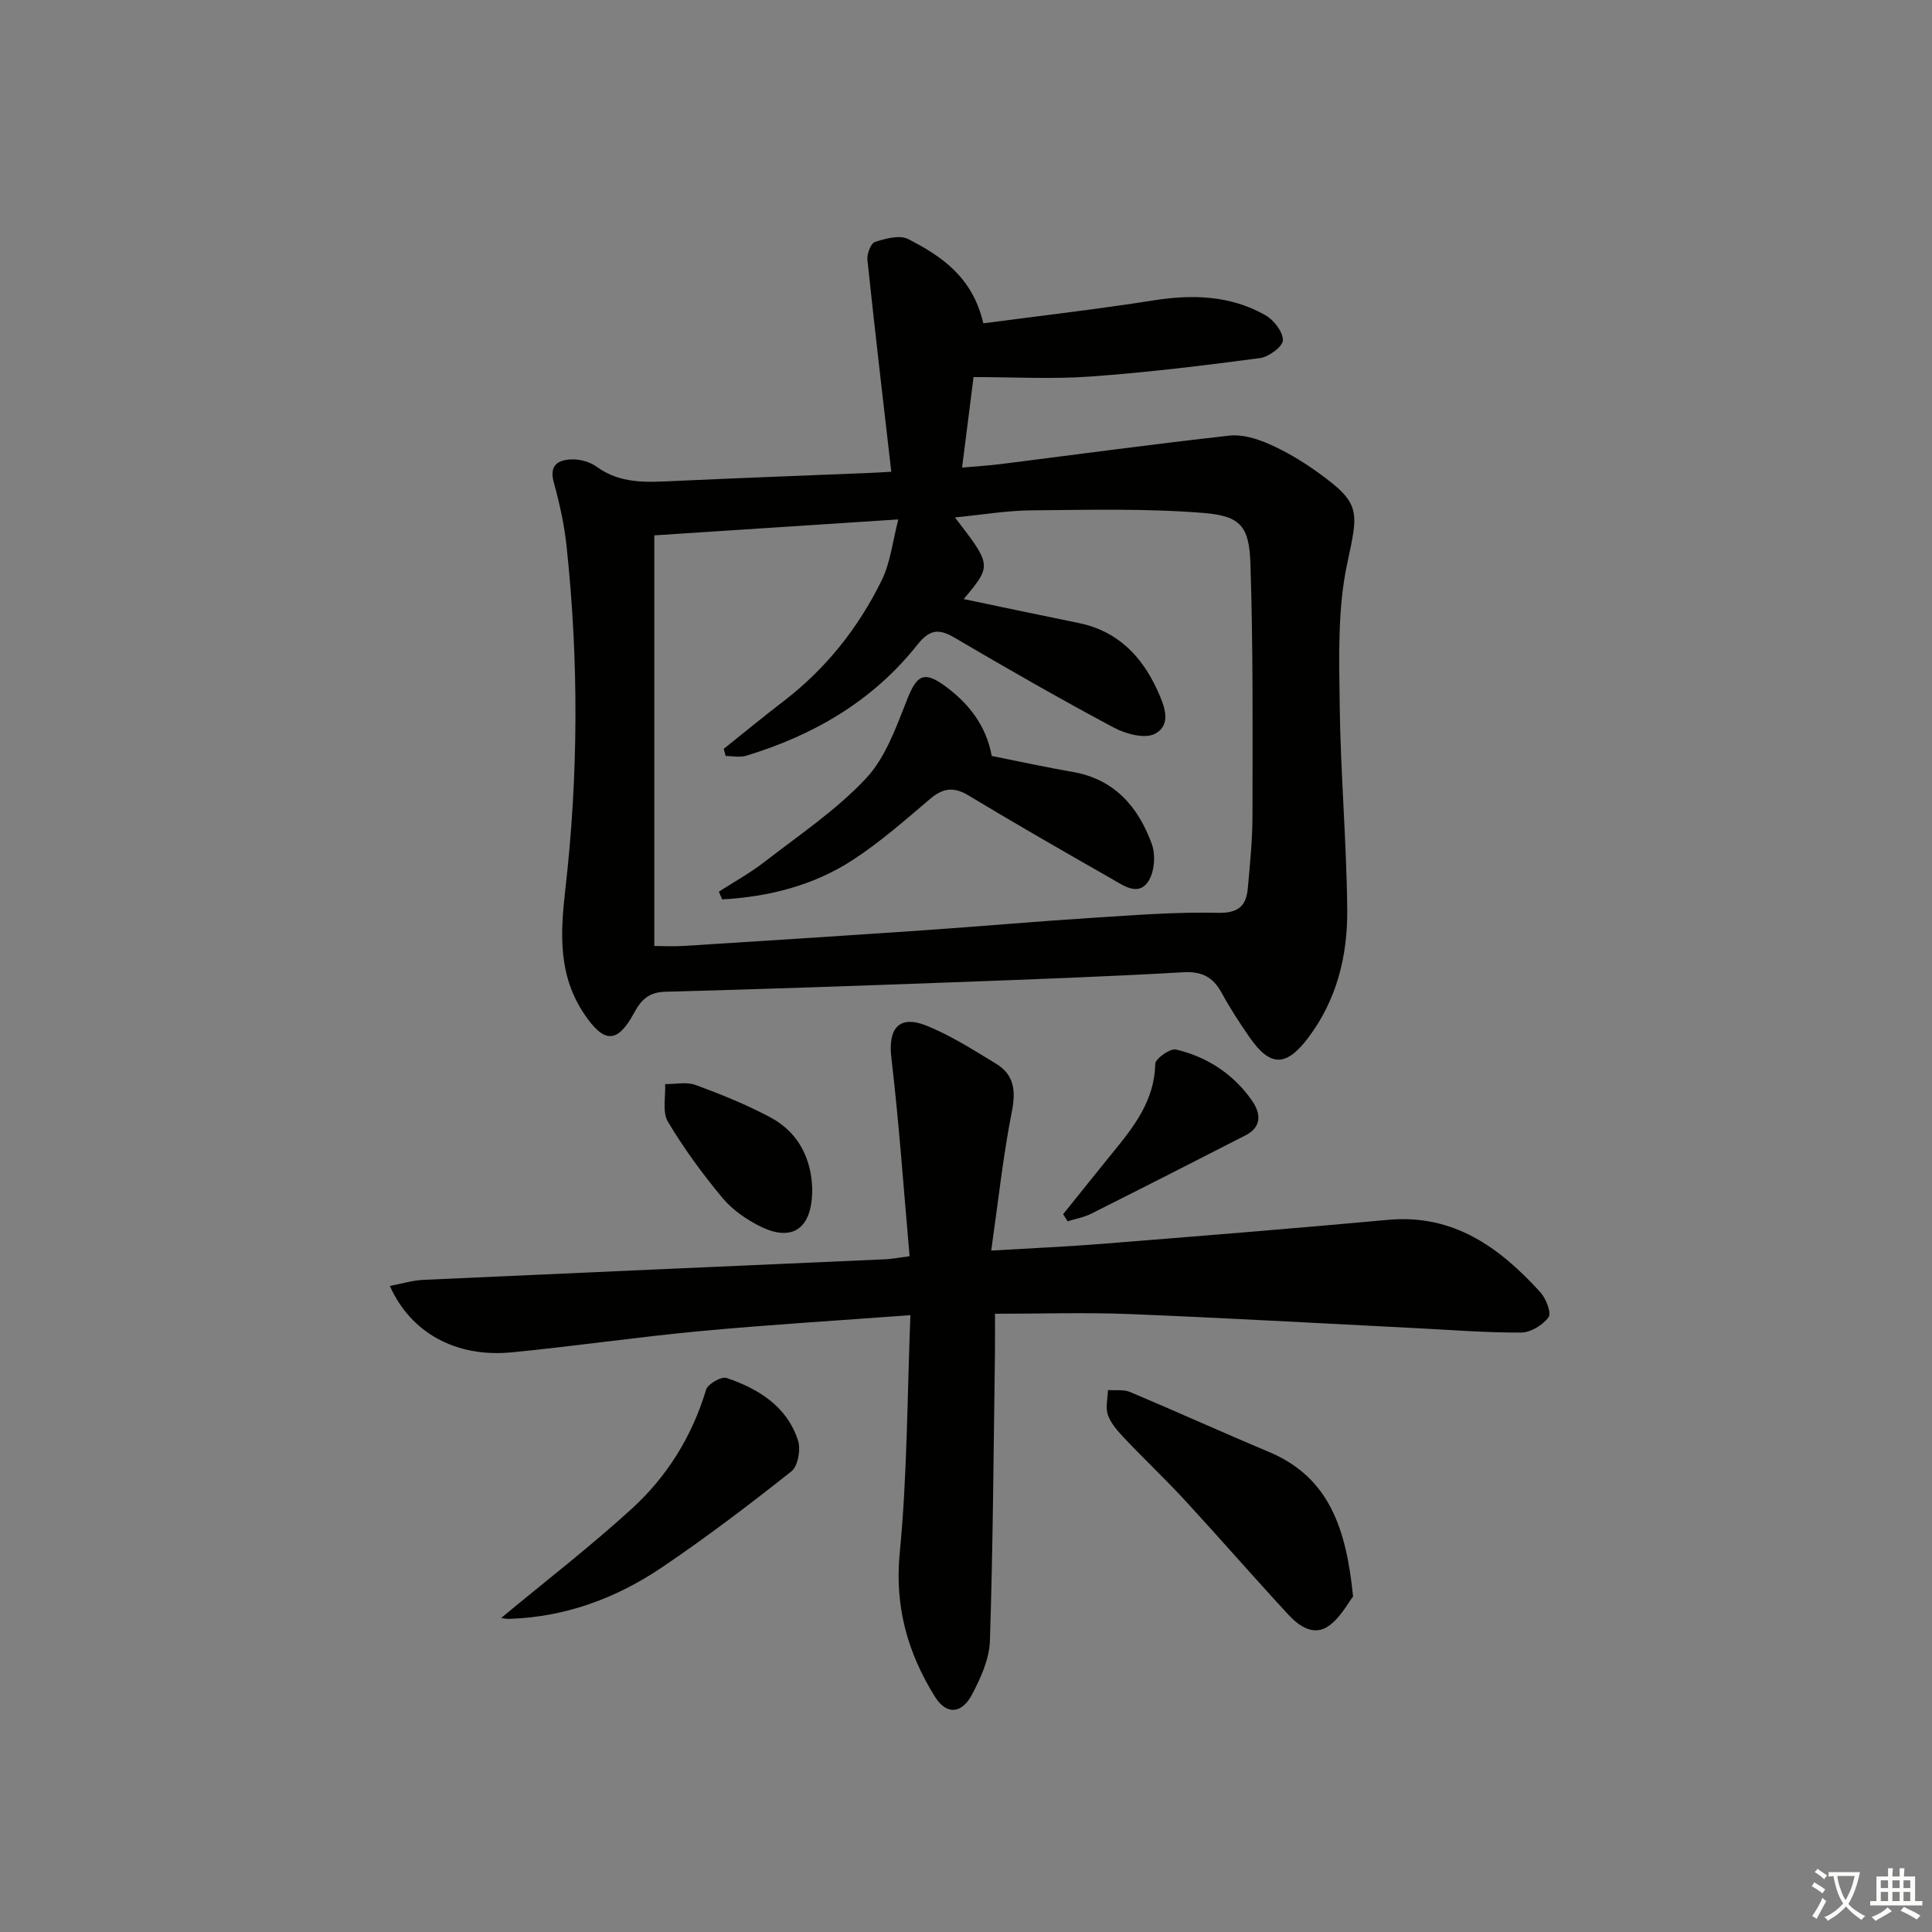 <svg enable-background="new 0 0 400 400" viewBox="0 0 400 400" xmlns="http://www.w3.org/2000/svg"><rect x="0" y="0" width="400" height="400" fill="#808080" stroke="none"/><path d="m377.9 391.2c-.2.3-.4.5-.6.8-.7-.6-1.4-1-2.2-1.5.2-.3.4-.5.5-.8.6.4 1.4.8 2.3 1.5zm-1.8 6.1c-.2-.2-.5-.4-.9-.6.4-.6.8-1.2 1.2-1.9s.7-1.3.9-1.9c.3.3.5.5.8.7-.7 1.3-1.4 2.6-2 3.7zm2.2-9c-.3.3-.5.5-.6.8-.6-.6-1.3-1.1-2-1.5.3-.3.5-.5.6-.7.6.5 1.3.9 2 1.4zm.3.2v-.9h2 4.5c-.3 1.3-.6 2.5-1 3.6s-.9 2.1-1.4 3c.4.5 1 1 1.6 1.4s1.2.8 1.9 1.1c-.3.2-.5.4-.8.8-.4-.3-1-.7-1.6-1.2s-1.2-1.1-1.6-1.6c-.5.6-1.1 1.1-1.7 1.6s-1.4.9-2.1 1.4c-.1-.3-.3-.5-.7-.8.6-.2 1.2-.5 1.9-1s1.4-1.1 2-1.8c-.5-.8-.9-1.6-1.2-2.5s-.6-2-.8-3.2c-.4.1-.7.1-1 .1zm2.5 2.7c.3 1 .7 1.7 1 2.2.3-.5.6-1.1 1-2s.6-1.9.9-3h-3.2-.4c.1.9.3 1.8.7 2.8z" fill="#fbfcfa"/><path d="m396.5 388.5v1.5 3.6h1.5v.9c-.4 0-1 0-1.7 0h-7.9c-.5 0-.9 0-1.2 0v-.9h1.3v-3.5c0-.7 0-1.2 0-1.6h2.4c0-.8 0-1.4 0-1.7h1c0 .3-.1.8-.1 1.7h1.5c0-.8 0-1.4 0-1.7h1c0 .3-.1.9-.1 1.7zm-8.2 9.2c-.2-.3-.5-.5-.8-.8.8-.3 1.4-.6 1.9-.9s1-.7 1.4-1.1c.3.3.6.5.9.8-1.6 1-2.8 1.6-3.4 2zm2.6-6.8v-1.6h-1.5v1.6zm0 2.7v-1.9h-1.5v1.9zm2.4-2.7v-1.6h-1.5v1.6zm0 2.7v-1.9h-1.5v1.9zm.2 2 .7-.8c.4.2.9.5 1.6.8s1.3.7 1.8 1c-.3.3-.5.6-.8.8-.4-.3-1.5-1-3.3-1.8zm2-4.7v-1.6h-1.4v1.6zm0 2.7v-1.9h-1.4v1.9z" fill="#fbfcfa"/><g fill="#010100"><path d="m184.53 97.67c-1.72-14.99-3.42-29.42-4.94-43.86-.13-1.23.7-3.44 1.56-3.72 2.18-.7 5.12-1.5 6.89-.59 6.85 3.53 13.29 7.78 15.55 17.44 11.7-1.55 23.51-2.9 35.25-4.75 8.12-1.28 15.93-1.03 23.15 3.07 1.74.99 3.65 3.44 3.62 5.2-.02 1.29-2.93 3.44-4.75 3.68-11.68 1.55-23.4 2.98-35.14 3.82-7.87.57-15.81.11-24.16.11-.72 5.73-1.49 11.77-2.37 18.74 2.91-.26 5.44-.41 7.94-.72 15.8-1.99 31.59-4.14 47.42-5.9 2.65-.29 5.66.63 8.17 1.73 3.46 1.52 6.79 3.5 9.87 5.7 9.28 6.62 8.67 8.1 6.33 19.08-2.01 9.43-1.67 19.46-1.55 29.21.17 14.13 1.42 28.24 1.56 42.37.1 9.6-2.17 18.82-8.18 26.71-4.5 5.9-7.78 5.89-11.99-.16-2.09-3-4.09-6.08-5.84-9.29-1.8-3.28-4.1-4.47-8-4.24-15.93.91-31.89 1.49-47.83 2.08-19.78.73-39.57 1.43-59.35 1.95-3.39.09-4.98 1.64-6.44 4.35-3.49 6.45-6.24 6.32-10.28.35-5.48-8.08-5.02-16.72-3.98-25.84 2.72-23.7 2.8-47.47.25-71.21-.47-4.42-1.46-8.83-2.64-13.13-1.01-3.67 1.04-4.66 3.76-4.74 1.72-.05 3.77.53 5.15 1.54 4.85 3.54 10.24 3.2 15.76 2.95 13.45-.63 26.91-1.12 40.36-1.67 1.15-.03 2.3-.12 4.85-.26zm14.99 26.36c8.28 1.73 16.02 3.38 23.77 4.95 8.08 1.63 13.11 6.85 16.36 14 1.36 3 3.08 7.01-.53 8.94-2.06 1.1-6.02.05-8.48-1.26-11.15-5.95-22.12-12.23-33.02-18.64-3.36-1.98-5.22-1.64-7.73 1.52-9.18 11.57-21.42 18.69-35.42 22.93-1.29.39-2.81.05-4.22.05-.14-.49-.27-.98-.41-1.48 4.13-3.3 8.21-6.66 12.41-9.88 8.75-6.71 15.45-15.16 20.27-24.96 1.86-3.77 2.31-8.24 3.47-12.66-17.37 1.13-33.41 2.18-50.52 3.3v85.02c1.91 0 4.07.12 6.22-.02 16.59-1.05 33.18-2.11 49.76-3.25 11.6-.8 23.19-1.83 34.8-2.57 8.62-.55 17.27-1.23 25.89-1.03 4.28.1 5.88-1.44 6.21-5.12.45-4.97.95-9.95.96-14.93.02-17.46.15-34.94-.43-52.38-.25-7.53-2.05-9.72-9.51-10.34-11.85-.98-23.82-.66-35.74-.56-5.15.04-10.29.92-15.92 1.47 7.65 9.94 7.65 9.94 1.81 16.9z"/><path d="m206 272c0 2.77.03 5.56-.01 8.35-.28 19.8-.4 39.6-1.04 59.38-.12 3.77-1.91 7.71-3.73 11.15-2.15 4.04-5.32 4.16-7.65.41-5.65-9.08-8.37-18.64-7.29-29.78 1.57-16.13 1.54-32.42 2.21-49.22-15.37 1.14-29.44 1.99-43.46 3.3-13.05 1.22-26.04 3.13-39.09 4.4-11.44 1.11-20.85-3.95-25.23-13.75 2.48-.46 4.71-1.16 6.96-1.26 31.89-1.46 63.78-2.84 95.67-4.26 1.3-.06 2.6-.32 4.98-.63-1.22-13.81-2.17-27.48-3.77-41.07-.72-6.08 1.56-8.97 7.29-6.66 5.03 2.03 9.71 5.03 14.38 7.87 3.76 2.29 4.13 5.59 3.27 9.94-1.82 9.19-2.81 18.55-4.27 28.75 8.58-.51 15.8-.82 23.01-1.4 19.71-1.58 39.42-3.15 59.11-4.96 13.6-1.26 23.14 5.72 31.58 14.99 1.17 1.29 2.33 4.27 1.68 5.17-1.16 1.62-3.69 3.16-5.65 3.17-7.3.04-14.61-.55-21.92-.92-19.76-.99-39.5-2.12-59.27-2.91-9.07-.36-18.19-.06-27.76-.06z"/><path d="m280.14 330.54c-1.06 1.34-2.58 4.33-5 6.06-3.1 2.22-6.16.11-8.37-2.27-7.22-7.81-14.2-15.84-21.41-23.67-4.06-4.4-8.42-8.52-12.54-12.87-1.35-1.43-2.78-3.01-3.43-4.8-.56-1.53-.04-3.45 0-5.2 1.54.12 3.23-.16 4.58.41 9.62 4.05 19.13 8.37 28.76 12.41 12.51 5.26 16 15.94 17.41 29.93z"/><path d="m103.75 334.99c9.07-7.53 18.39-14.72 27.06-22.63 7.31-6.67 12.48-14.98 15.38-24.64.36-1.19 3.17-2.79 4.24-2.43 6.62 2.26 12.5 5.87 14.79 12.95.6 1.85-.01 5.31-1.36 6.38-8.7 6.9-17.57 13.64-26.77 19.86-9.47 6.4-20 10.31-31.61 10.69-.77.01-1.55-.16-1.73-.18z"/><path d="m220.11 251.39c3.4-4.22 6.77-8.46 10.19-12.66 4.44-5.44 8.74-10.84 8.88-18.47.02-1.08 3.1-3.25 4.3-2.97 6.47 1.53 11.91 5.1 15.75 10.6 1.74 2.5 2.13 5.39-1.34 7.16-10.64 5.45-21.3 10.88-31.98 16.24-1.51.76-3.24 1.05-4.87 1.56-.31-.47-.62-.96-.93-1.46z"/><path d="m168.16 246.13c.06 8.25-4.08 11.06-10.68 7.82-2.91-1.43-5.83-3.45-7.89-5.92-4.14-4.97-8-10.25-11.31-15.8-1.19-2-.44-5.15-.57-7.78 2.11.02 4.43-.51 6.3.18 5.28 1.94 10.54 4.07 15.49 6.71 6.14 3.27 8.51 9.01 8.66 14.79z"/><path d="m148.83 184.61c3.14-2.02 6.44-3.83 9.38-6.11 7.19-5.58 14.9-10.74 21.07-17.32 4.1-4.37 6.3-10.75 8.6-16.52 1.87-4.69 3.31-5.8 7.45-2.86 5.13 3.64 8.87 8.41 9.99 14.71 5.7 1.13 11.19 2.35 16.73 3.3 8.72 1.5 13.64 7.28 16.43 14.97.82 2.26.53 5.82-.77 7.75-2.07 3.08-5.15.79-7.51-.56-9.95-5.67-19.89-11.38-29.7-17.29-3.08-1.85-5.29-1.52-7.95.74-5.18 4.4-10.33 8.94-16.01 12.64-8.15 5.3-17.4 7.61-27.02 8.15-.22-.53-.46-1.06-.69-1.6z"/></g></svg>